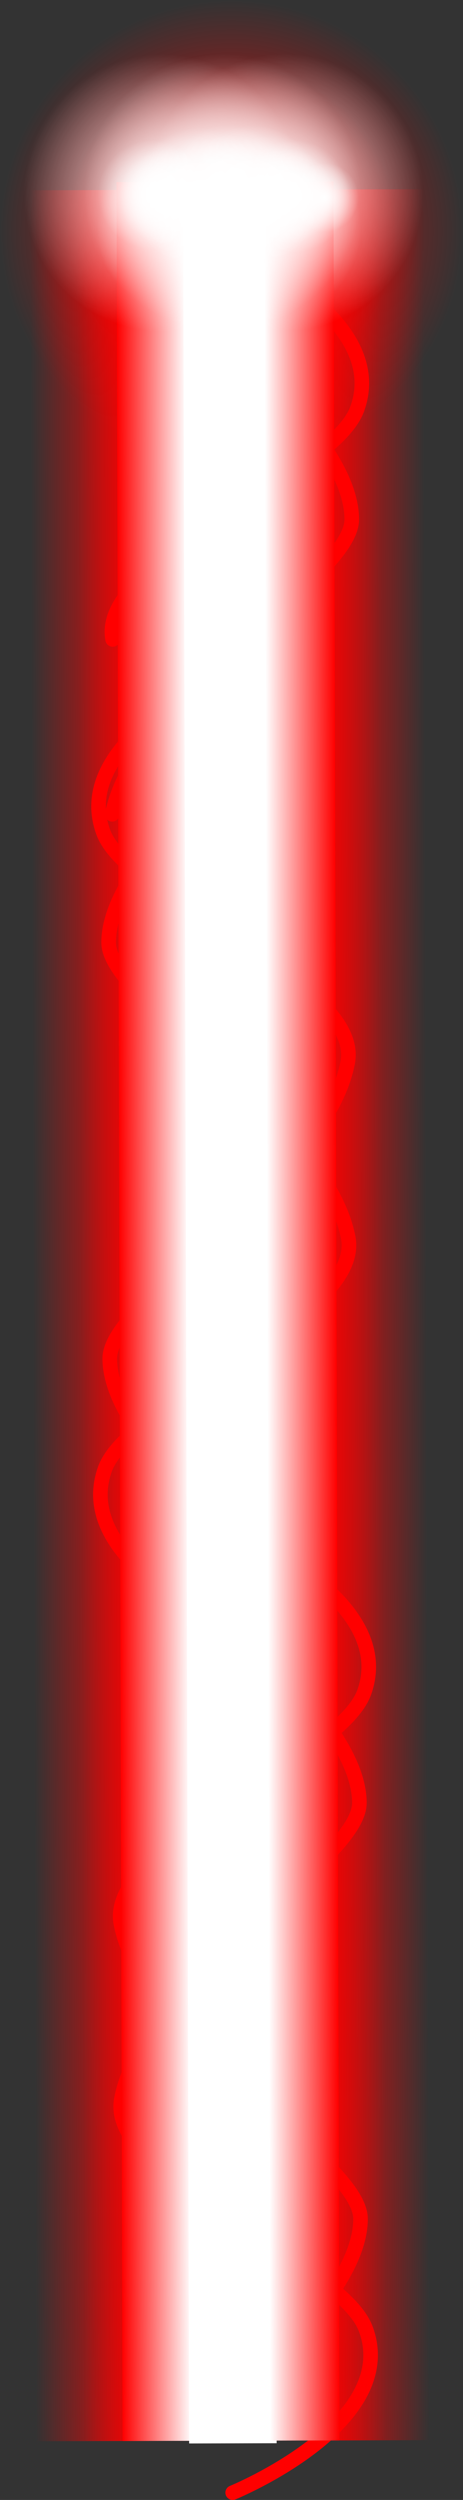 <svg version="1.1" xmlns="http://www.w3.org/2000/svg" xmlns:xlink="http://www.w3.org/1999/xlink" width="127" height="685.33" viewBox="0,0,127,685.33"><rect x="0" y="0" width="127" height="685.33" fill="#333333" stroke="none"/><defs><linearGradient x1="231.051" y1="363.313" x2="200.051" y2="363.396" gradientUnits="userSpaceOnUse" id="color-1"><stop offset="0" stop-color="#ff0000"/><stop offset="1" stop-color="#ff0000" stop-opacity="0"/></linearGradient><linearGradient x1="252.051" y1="363.256" x2="283.051" y2="363.173" gradientUnits="userSpaceOnUse" id="color-2"><stop offset="0" stop-color="#ff0000"/><stop offset="1" stop-color="#ff0000" stop-opacity="0"/></linearGradient><linearGradient x1="218.051" y1="363.348" x2="187.051" y2="363.431" gradientUnits="userSpaceOnUse" id="color-3"><stop offset="0" stop-color="#ff0000"/><stop offset="1" stop-color="#ff0000" stop-opacity="0"/></linearGradient><linearGradient x1="264.051" y1="363.224" x2="295.051" y2="363.141" gradientUnits="userSpaceOnUse" id="color-4"><stop offset="0" stop-color="#ff0000"/><stop offset="1" stop-color="#ff0000" stop-opacity="0"/></linearGradient><radialGradient cx="241.501" cy="66.234" r="45.5" gradientUnits="userSpaceOnUse" id="color-5"><stop offset="0" stop-color="#ff0000"/><stop offset="1" stop-color="#ff0000" stop-opacity="0"/></radialGradient><radialGradient cx="241.501" cy="66.234" r="63.5" gradientUnits="userSpaceOnUse" id="color-6"><stop offset="0" stop-color="#ff0000"/><stop offset="1" stop-color="#ff0000" stop-opacity="0"/></radialGradient><radialGradient cx="229.742" cy="65.099" r="25.16" gradientUnits="userSpaceOnUse" id="color-7"><stop offset="0" stop-color="#ffb7b7"/><stop offset="1" stop-color="#ffb7b7" stop-opacity="0"/></radialGradient><radialGradient cx="251.922" cy="65.04" r="25.16" gradientUnits="userSpaceOnUse" id="color-8"><stop offset="0" stop-color="#ffb7b7"/><stop offset="1" stop-color="#ffb7b7" stop-opacity="0"/></radialGradient><radialGradient cx="240.666" cy="65.07" r="25.16" gradientUnits="userSpaceOnUse" id="color-9"><stop offset="0" stop-color="#ffb7b7"/><stop offset="1" stop-color="#ffb7b7" stop-opacity="0"/></radialGradient><radialGradient cx="241.771" cy="65.398" r="12.58" gradientUnits="userSpaceOnUse" id="color-10"><stop offset="0" stop-color="#ffb7b7"/><stop offset="1" stop-color="#ffb7b7" stop-opacity="0"/></radialGradient><radialGradient cx="236.475" cy="65.854" r="12.58" gradientUnits="userSpaceOnUse" id="color-11"><stop offset="0" stop-color="#ffb7b7"/><stop offset="1" stop-color="#ffb7b7" stop-opacity="0"/></radialGradient><radialGradient cx="230.626" cy="65.759" r="8.718" gradientUnits="userSpaceOnUse" id="color-12"><stop offset="0" stop-color="#ffb7b7"/><stop offset="1" stop-color="#ffb7b7" stop-opacity="0"/></radialGradient><radialGradient cx="253.579" cy="65.697" r="10.207" gradientUnits="userSpaceOnUse" id="color-13"><stop offset="0" stop-color="#ffb7b7"/><stop offset="1" stop-color="#ffb7b7" stop-opacity="0"/></radialGradient><radialGradient cx="252.255" cy="65.701" r="8.718" gradientUnits="userSpaceOnUse" id="color-14"><stop offset="0" stop-color="#ffb7b7"/><stop offset="1" stop-color="#ffb7b7" stop-opacity="0"/></radialGradient><radialGradient cx="259.097" cy="65.903" r="6.29" gradientUnits="userSpaceOnUse" id="color-15"><stop offset="0" stop-color="#ffb7b7"/><stop offset="1" stop-color="#ffb7b7" stop-opacity="0"/></radialGradient><radialGradient cx="246.185" cy="65.386" r="12.58" gradientUnits="userSpaceOnUse" id="color-16"><stop offset="0" stop-color="#ffb7b7"/><stop offset="1" stop-color="#ffb7b7" stop-opacity="0"/></radialGradient><radialGradient cx="227.977" cy="65.435" r="9.932" gradientUnits="userSpaceOnUse" id="color-17"><stop offset="0" stop-color="#ffb7b7"/><stop offset="1" stop-color="#ffb7b7" stop-opacity="0"/></radialGradient><linearGradient x1="210.798" y1="362.277" x2="229.798" y2="362.226" gradientUnits="userSpaceOnUse" id="color-18"><stop offset="0" stop-color="#ff0000"/><stop offset="1" stop-color="#ffffff"/></linearGradient><linearGradient x1="251.298" y1="362.168" x2="270.298" y2="362.117" gradientUnits="userSpaceOnUse" id="color-19"><stop offset="0" stop-color="#ffffff"/><stop offset="1" stop-color="#ff0000"/></linearGradient><radialGradient cx="222.556" cy="55.619" r="38" gradientUnits="userSpaceOnUse" id="color-20"><stop offset="0" stop-color="#ffffff"/><stop offset="1" stop-color="#ffffff" stop-opacity="0"/></radialGradient><radialGradient cx="256.056" cy="55.529" r="38" gradientUnits="userSpaceOnUse" id="color-21"><stop offset="0" stop-color="#ffffff"/><stop offset="1" stop-color="#ffffff" stop-opacity="0"/></radialGradient><radialGradient cx="239.056" cy="55.574" r="38" gradientUnits="userSpaceOnUse" id="color-22"><stop offset="0" stop-color="#ffffff"/><stop offset="1" stop-color="#ffffff" stop-opacity="0"/></radialGradient><radialGradient cx="240.724" cy="56.07" r="19" gradientUnits="userSpaceOnUse" id="color-23"><stop offset="0" stop-color="#ffffff"/><stop offset="1" stop-color="#ffffff" stop-opacity="0"/></radialGradient><radialGradient cx="232.726" cy="56.758" r="19" gradientUnits="userSpaceOnUse" id="color-24"><stop offset="0" stop-color="#ffffff"/><stop offset="1" stop-color="#ffffff" stop-opacity="0"/></radialGradient><radialGradient cx="223.892" cy="56.615" r="13.167" gradientUnits="userSpaceOnUse" id="color-25"><stop offset="0" stop-color="#ffffff"/><stop offset="1" stop-color="#ffffff" stop-opacity="0"/></radialGradient><radialGradient cx="258.559" cy="56.522" r="15.417" gradientUnits="userSpaceOnUse" id="color-26"><stop offset="0" stop-color="#ffffff"/><stop offset="1" stop-color="#ffffff" stop-opacity="0"/></radialGradient><radialGradient cx="256.559" cy="56.527" r="13.167" gradientUnits="userSpaceOnUse" id="color-27"><stop offset="0" stop-color="#ffffff"/><stop offset="1" stop-color="#ffffff" stop-opacity="0"/></radialGradient><radialGradient cx="266.893" cy="56.833" r="9.5" gradientUnits="userSpaceOnUse" id="color-28"><stop offset="0" stop-color="#ffffff"/><stop offset="1" stop-color="#ffffff" stop-opacity="0"/></radialGradient><radialGradient cx="247.391" cy="56.052" r="19" gradientUnits="userSpaceOnUse" id="color-29"><stop offset="0" stop-color="#ffffff"/><stop offset="1" stop-color="#ffffff" stop-opacity="0"/></radialGradient><radialGradient cx="219.891" cy="56.126" r="15" gradientUnits="userSpaceOnUse" id="color-30"><stop offset="0" stop-color="#ffffff"/><stop offset="1" stop-color="#ffffff" stop-opacity="0"/></radialGradient></defs><g transform="translate(-178.001,-2.734)"><g data-paper-data="{&quot;isPaintingLayer&quot;:true}" fill-rule="nonzero" stroke-linejoin="miter" stroke-miterlimit="10" stroke-dasharray="" stroke-dashoffset="0" style="mix-blend-mode: normal"><g data-paper-data="{&quot;index&quot;:null}" fill="none" stroke="#ff0000" stroke-width="4" stroke-linecap="round"><path d="M239.348,97.078c0,0 35.19,26.818 35.132,48.095c-0.044,16.264 -59.182,47.883 -65.704,80.793"/><path d="M239.421,70.078c0,0 46.043,18.846 36.532,44.815c-6.861,18.734 -71.292,41.098 -67.048,63.134" data-paper-data="{&quot;index&quot;:null}"/></g><g stroke="none" stroke-width="0" stroke-linecap="butt"><path d="M200.882,671.932l-1.661,-617.072l31,-0.083l1.661,617.072z" data-paper-data="{&quot;index&quot;:null}" fill="url(#color-1)"/><path d="M252.882,671.792l-1.661,-617.072l31,-0.083l1.661,617.072z" fill="url(#color-2)"/></g><path d="M187.882,671.967l-1.661,-617.072l31,-0.083l1.661,617.072z" data-paper-data="{&quot;index&quot;:null}" fill="url(#color-3)" stroke="none" stroke-width="0" stroke-linecap="butt"/><g fill="none" stroke="#ff0000" stroke-width="4" stroke-linecap="round"><g><path d="M243.573,450.059c0,0 -46.144,-18.598 -36.773,-44.617c6.76,-18.771 71.069,-41.482 66.707,-63.494c-6.522,-32.91 -65.66,-64.53 -65.704,-80.793c-0.057,-21.277 35.132,-48.095 35.132,-48.095"/><path d="M241.187,449.066c0,0 35.333,26.628 35.391,47.905c0.044,16.264 -58.923,48.201 -65.268,81.146c-4.244,22.035 60.187,44.399 67.048,63.134c9.51,25.969 -36.532,44.815 -36.532,44.815" data-paper-data="{&quot;index&quot;:null}"/></g><g data-paper-data="{&quot;index&quot;:null}"><path d="M241.114,422.066c0,0 46.144,18.598 36.773,44.617c-6.76,18.771 -71.069,41.482 -66.707,63.494c6.522,32.91 65.66,64.53 65.704,80.793c0.057,21.277 -35.132,48.095 -35.132,48.095"/><path d="M243.5,423.059c0,0 -35.333,-26.628 -35.391,-47.905c-0.044,-16.264 58.923,-48.201 65.268,-81.146c4.244,-22.035 -60.187,-44.399 -67.048,-63.134c-9.51,-25.969 36.532,-44.815 36.532,-44.815" data-paper-data="{&quot;index&quot;:null}"/></g></g><path d="M264.882,671.76l-1.661,-617.072l31,-0.083l1.661,617.072z" fill="url(#color-4)" stroke="none" stroke-width="0" stroke-linecap="butt"/><path d="M196.002,66.357c-0.068,-25.129 20.248,-45.555 45.377,-45.622c25.129,-0.068 45.555,20.248 45.622,45.377c0.068,25.129 -20.248,45.555 -45.377,45.622c-25.129,0.068 -45.555,-20.248 -45.622,-45.377z" fill="url(#color-5)" stroke="none" stroke-width="0" stroke-linecap="butt"/><path d="M178.002,66.405c-0.094,-35.07 28.259,-63.576 63.329,-63.671c35.07,-0.094 63.576,28.259 63.671,63.329c0.094,35.07 -28.259,63.576 -63.329,63.671c-35.07,0.094 -63.576,-28.259 -63.671,-63.329z" fill="url(#color-6)" stroke="none" stroke-width="0" stroke-linecap="butt"/><g stroke="none" stroke-width="0" stroke-linecap="butt"><path d="M204.582,65.167c-0.037,-13.895 11.197,-25.19 25.092,-25.227c13.895,-0.037 25.19,11.197 25.227,25.092c0.037,13.895 -11.197,25.19 -25.092,25.227c-13.895,0.037 -25.19,-11.197 -25.227,-25.092z" fill="url(#color-7)"/><path d="M226.762,65.108c-0.037,-13.895 11.197,-25.19 25.092,-25.227c13.895,-0.037 25.19,11.197 25.227,25.092c0.037,13.895 -11.197,25.19 -25.092,25.227c-13.895,0.037 -25.19,-11.197 -25.227,-25.092z" fill="url(#color-8)"/><path d="M215.506,65.138c-0.037,-13.895 11.197,-25.19 25.092,-25.227c13.895,-0.037 25.19,11.197 25.227,25.092c0.037,13.895 -11.197,25.19 -25.092,25.227c-13.895,0.037 -25.19,-11.197 -25.227,-25.092z" fill="url(#color-9)"/><path d="M229.191,65.432c-0.019,-6.948 5.598,-12.595 12.546,-12.614c6.948,-0.019 12.595,5.598 12.614,12.546c0.019,6.948 -5.598,12.595 -12.546,12.614c-6.948,0.019 -12.595,-5.598 -12.614,-12.546z" fill="url(#color-10)"/><path d="M223.895,65.888c-0.019,-6.948 5.598,-12.595 12.546,-12.614c6.948,-0.019 12.595,5.598 12.614,12.546c0.019,6.948 -5.598,12.595 -12.546,12.614c-6.948,0.019 -12.595,-5.598 -12.614,-12.546z" fill="url(#color-11)"/><path d="M221.909,65.783c-0.013,-4.815 3.88,-8.728 8.694,-8.741c4.815,-0.013 8.728,3.88 8.741,8.694c0.013,4.815 -3.88,8.728 -8.694,8.741c-4.815,0.013 -8.728,-3.88 -8.741,-8.694z" fill="url(#color-12)"/><path d="M243.372,65.725c-0.015,-5.637 4.543,-10.22 10.18,-10.235c5.637,-0.015 10.22,4.543 10.235,10.18c0.015,5.637 -4.543,10.22 -10.18,10.235c-5.637,0.015 -10.22,-4.543 -10.235,-10.18z" fill="url(#color-13)"/><path d="M243.537,65.724c-0.013,-4.815 3.88,-8.728 8.694,-8.741c4.815,-0.013 8.728,3.88 8.741,8.694c0.013,4.815 -3.88,8.728 -8.694,8.741c-4.815,0.013 -8.728,-3.88 -8.741,-8.694z" fill="url(#color-14)"/><path d="M252.807,65.92c-0.009,-3.474 2.799,-6.298 6.273,-6.307c3.474,-0.009 6.298,2.799 6.307,6.273c0.009,3.474 -2.799,6.298 -6.273,6.307c-3.474,0.009 -6.298,-2.799 -6.307,-6.273z" fill="url(#color-15)"/><path d="M233.605,65.42c-0.019,-6.948 5.598,-12.595 12.546,-12.614c6.948,-0.019 12.595,5.598 12.614,12.546c0.019,6.948 -5.598,12.595 -12.546,12.614c-6.948,0.019 -12.595,-5.598 -12.614,-12.546z" fill="url(#color-16)"/><path d="M218.045,65.462c-0.015,-5.485 4.42,-9.943 9.905,-9.958c5.485,-0.015 9.943,4.42 9.958,9.905c0.015,5.485 -4.42,9.943 -9.905,9.958c-5.485,0.015 -9.943,-4.42 -9.958,-9.905z" fill="url(#color-17)"/></g><g stroke="none" stroke-linecap="butt"><path d="M211.632,671.903l-1.667,-619.252l19,-0.051l1.667,619.252z" data-paper-data="{&quot;index&quot;:null}" fill="url(#color-18)" stroke-width="NaN"/><path d="M229.884,672.581l-1.669,-619.979l24,-0.065l1.669,619.979z" fill="#ffffff" stroke-width="0"/><path d="M252.132,671.794l-1.667,-619.252l19,-0.051l1.667,619.252z" fill="url(#color-19)" stroke-width="NaN"/></g><g stroke="none" stroke-width="0" stroke-linecap="butt"><path d="M184.556,55.721c-0.057,-20.987 16.911,-38.046 37.898,-38.102c20.987,-0.057 38.046,16.911 38.102,37.898c0.057,20.987 -16.911,38.046 -37.898,38.102c-20.987,0.057 -38.046,-16.911 -38.102,-37.898z" fill="url(#color-20)"/><path d="M218.056,55.631c-0.057,-20.987 16.911,-38.046 37.898,-38.102c20.987,-0.057 38.046,16.911 38.102,37.898c0.057,20.987 -16.911,38.046 -37.898,38.102c-20.987,0.057 -38.046,-16.911 -38.102,-37.898z" fill="url(#color-21)"/><path d="M201.056,55.677c-0.057,-20.987 16.911,-38.046 37.898,-38.102c20.987,-0.057 38.046,16.911 38.102,37.898c0.057,20.987 -16.911,38.046 -37.898,38.102c-20.987,0.057 -38.046,-16.911 -38.102,-37.898z" fill="url(#color-22)"/><path d="M221.724,56.121c-0.028,-10.493 8.455,-19.023 18.949,-19.051c10.493,-0.028 19.023,8.455 19.051,18.949c0.028,10.493 -8.455,19.023 -18.949,19.051c-10.493,0.028 -19.023,-8.455 -19.051,-18.949z" fill="url(#color-23)"/><path d="M213.726,56.809c-0.028,-10.493 8.455,-19.023 18.949,-19.051c10.493,-0.028 19.023,8.455 19.051,18.949c0.028,10.493 -8.455,19.023 -18.949,19.051c-10.493,0.028 -19.023,-8.455 -19.051,-18.949z" fill="url(#color-24)"/><path d="M210.726,56.651c-0.02,-7.272 5.859,-13.182 13.131,-13.202c7.272,-0.02 13.182,5.859 13.202,13.131c0.02,7.272 -5.859,13.182 -13.131,13.202c-7.272,0.02 -13.182,-5.859 -13.202,-13.131z" fill="url(#color-25)"/><path d="M243.142,56.563c-0.023,-8.514 6.861,-15.435 15.375,-15.458c8.514,-0.023 15.435,6.861 15.458,15.375c0.023,8.514 -6.861,15.435 -15.375,15.458c-8.514,0.023 -15.435,-6.861 -15.458,-15.375z" fill="url(#color-26)"/><path d="M243.392,56.563c-0.02,-7.272 5.859,-13.182 13.131,-13.202c7.272,-0.02 13.182,5.859 13.202,13.131c0.02,7.272 -5.859,13.182 -13.131,13.202c-7.272,0.02 -13.182,-5.859 -13.202,-13.131z" fill="url(#color-27)"/><path d="M257.393,56.858c-0.014,-5.247 4.228,-9.511 9.474,-9.526c5.247,-0.014 9.511,4.228 9.526,9.474c0.014,5.247 -4.228,9.511 -9.474,9.526c-5.247,0.014 -9.511,-4.228 -9.526,-9.474z" fill="url(#color-28)"/><path d="M228.391,56.103c-0.028,-10.493 8.455,-19.023 18.949,-19.051c10.493,-0.028 19.023,8.455 19.051,18.949c0.028,10.493 -8.455,19.023 -18.949,19.051c-10.493,0.028 -19.023,-8.455 -19.051,-18.949z" fill="url(#color-29)"/><path d="M204.891,56.166c-0.022,-8.284 6.675,-15.018 14.96,-15.04c8.284,-0.022 15.018,6.675 15.04,14.96c0.022,8.284 -6.675,15.018 -14.96,15.04c-8.284,0.022 -15.018,-6.675 -15.04,-14.96z" fill="url(#color-30)"/></g></g></g></svg>